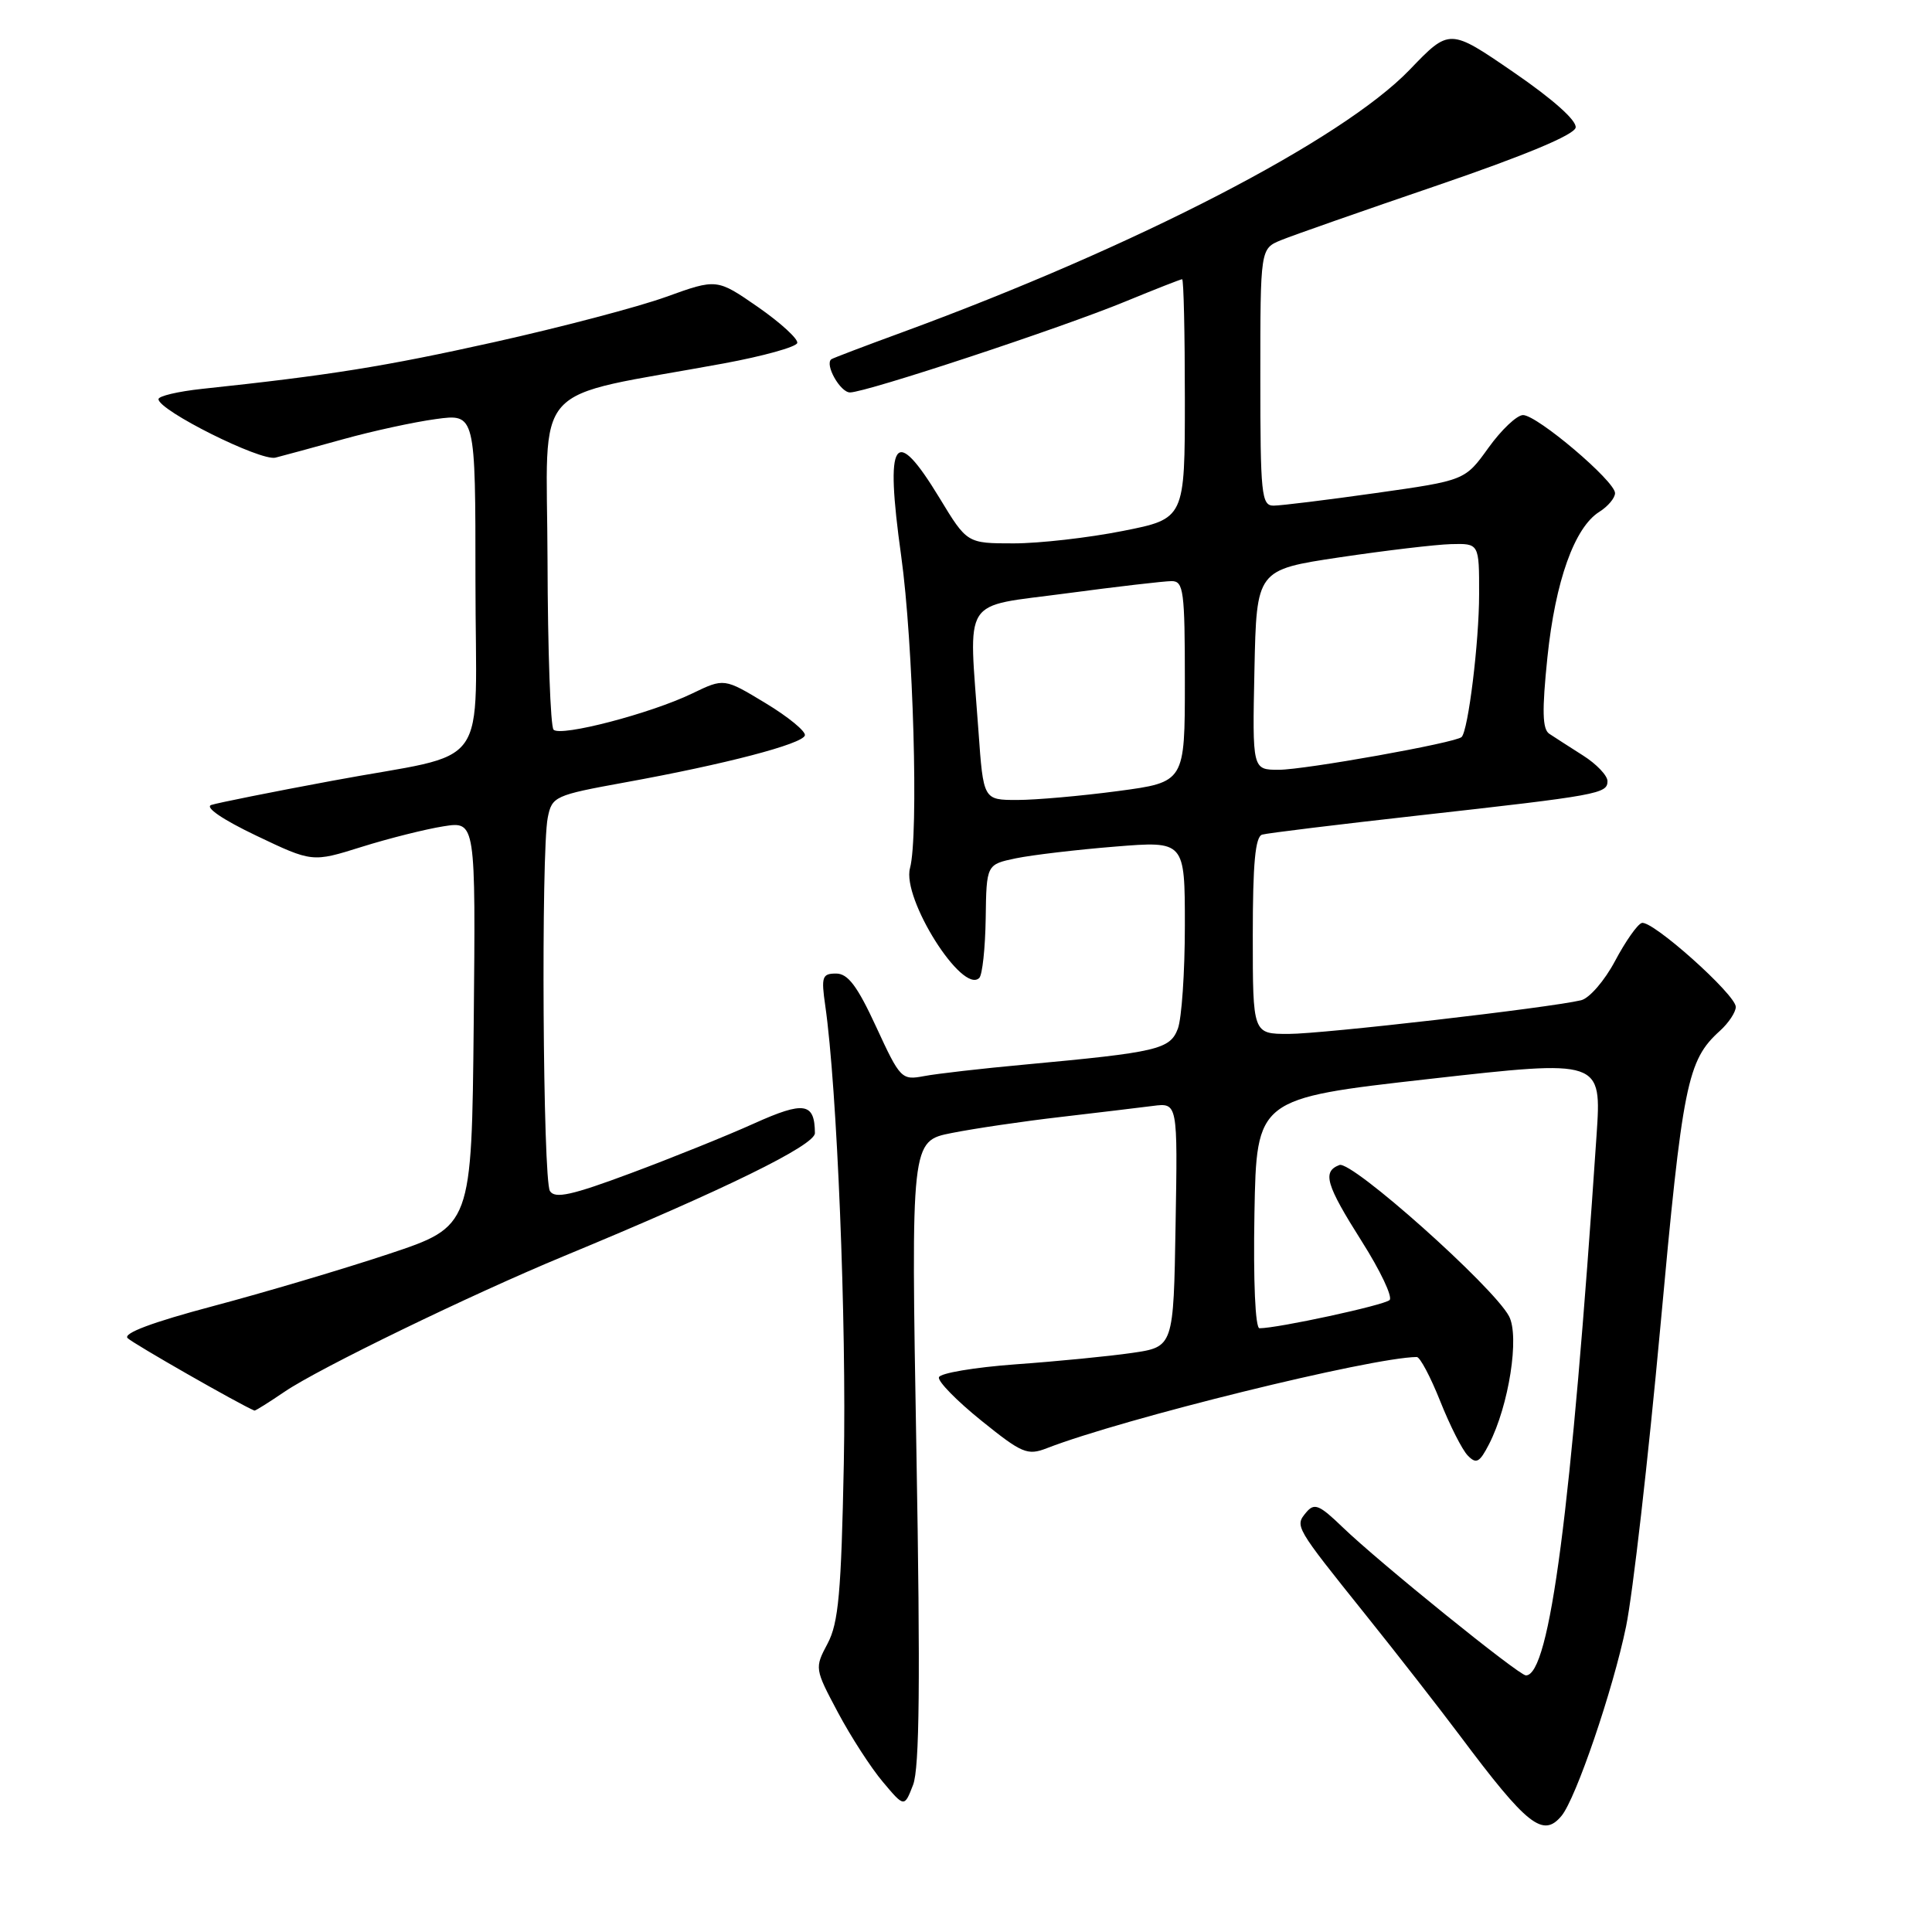 <?xml version="1.0" encoding="UTF-8" standalone="no"?>
<!DOCTYPE svg PUBLIC "-//W3C//DTD SVG 1.1//EN" "http://www.w3.org/Graphics/SVG/1.1/DTD/svg11.dtd" >
<svg xmlns="http://www.w3.org/2000/svg" xmlns:xlink="http://www.w3.org/1999/xlink" version="1.1" viewBox="0 0 256 256">
 <g >
 <path fill="currentColor"
d=" M 206.91 240.61 C 208.82 238.31 213.74 223.89 215.46 215.53 C 216.35 211.22 218.39 193.37 220.00 175.88 C 222.96 143.52 223.56 140.51 227.90 136.59 C 229.05 135.55 230.00 134.12 230.00 133.42 C 230.00 131.79 218.90 121.87 217.54 122.30 C 216.97 122.47 215.38 124.74 214.00 127.34 C 212.62 129.94 210.60 132.28 209.50 132.54 C 205.24 133.55 175.26 137.00 170.75 137.00 C 166.00 137.00 166.00 137.00 166.00 123.97 C 166.00 114.40 166.33 110.84 167.25 110.59 C 167.94 110.39 177.28 109.25 188.00 108.05 C 211.88 105.38 213.00 105.17 213.00 103.50 C 213.00 102.77 211.54 101.23 209.75 100.10 C 207.96 98.96 205.95 97.67 205.29 97.23 C 204.37 96.62 204.31 94.19 205.04 87.10 C 206.09 76.99 208.63 69.88 211.92 67.82 C 213.06 67.10 214.00 65.99 214.00 65.34 C 214.00 63.75 203.68 55.00 201.81 55.00 C 201.00 55.00 198.94 56.95 197.23 59.33 C 194.12 63.66 194.12 63.66 182.31 65.33 C 175.81 66.25 169.71 67.00 168.75 67.00 C 167.15 67.00 167.00 65.52 167.00 49.98 C 167.00 32.95 167.00 32.95 169.75 31.82 C 171.26 31.20 180.60 27.93 190.50 24.55 C 202.13 20.57 208.59 17.87 208.78 16.91 C 208.96 15.99 205.79 13.16 200.57 9.58 C 192.07 3.74 192.07 3.74 186.79 9.24 C 177.84 18.54 150.61 32.63 119.50 44.05 C 114.55 45.86 110.35 47.46 110.16 47.60 C 109.24 48.27 111.33 52.00 112.63 52.00 C 114.75 52.00 140.59 43.47 149.12 39.95 C 153.06 38.33 156.44 37.00 156.64 37.00 C 156.84 37.00 157.00 44.14 157.00 52.86 C 157.00 68.73 157.00 68.73 148.75 70.36 C 144.21 71.26 137.72 72.00 134.32 72.00 C 128.14 72.00 128.14 72.00 124.50 66.00 C 118.49 56.11 117.23 58.02 119.41 73.66 C 121.02 85.19 121.74 110.75 120.58 115.03 C 119.49 119.06 127.52 131.81 129.76 129.58 C 130.17 129.17 130.55 125.62 130.61 121.69 C 130.71 114.55 130.71 114.55 134.61 113.73 C 136.75 113.29 142.66 112.59 147.75 112.18 C 157.00 111.43 157.00 111.43 157.00 122.65 C 157.00 128.82 156.58 134.97 156.07 136.31 C 155.03 139.05 153.40 139.43 135.81 141.06 C 130.14 141.58 124.12 142.27 122.44 142.59 C 119.47 143.15 119.28 142.96 116.11 136.09 C 113.61 130.67 112.36 129.00 110.79 129.00 C 108.94 129.00 108.80 129.43 109.35 133.25 C 110.92 144.14 112.18 175.27 111.81 193.90 C 111.47 211.03 111.11 215.05 109.66 217.78 C 107.93 221.03 107.95 221.12 111.03 226.91 C 112.74 230.12 115.42 234.27 116.99 236.12 C 119.83 239.50 119.83 239.50 120.99 236.50 C 121.84 234.29 121.96 222.70 121.43 192.35 C 120.71 151.20 120.71 151.20 126.10 150.13 C 129.07 149.54 135.55 148.58 140.50 148.01 C 145.45 147.43 150.97 146.77 152.77 146.54 C 156.05 146.12 156.05 146.12 155.77 162.30 C 155.50 178.47 155.50 178.47 150.00 179.27 C 146.97 179.71 140.04 180.39 134.58 180.78 C 129.13 181.18 124.55 181.95 124.41 182.50 C 124.26 183.05 126.79 185.63 130.03 188.24 C 135.41 192.58 136.14 192.89 138.70 191.90 C 148.78 187.98 181.69 179.87 187.73 179.81 C 188.16 179.81 189.55 182.44 190.83 185.65 C 192.11 188.87 193.75 192.12 194.49 192.87 C 195.61 194.03 196.05 193.80 197.30 191.37 C 199.94 186.23 201.37 177.06 199.95 174.40 C 197.82 170.43 179.11 153.75 177.48 154.37 C 175.18 155.25 175.68 156.96 180.45 164.50 C 182.89 168.35 184.55 171.84 184.13 172.26 C 183.46 172.94 169.32 176.00 166.89 176.00 C 166.33 176.00 166.06 169.78 166.22 160.77 C 166.50 145.55 166.50 145.55 189.36 142.97 C 212.23 140.39 212.23 140.39 211.55 150.45 C 208.20 200.24 205.35 222.00 202.19 222.00 C 201.26 222.00 182.73 207.02 177.91 202.37 C 174.80 199.37 174.16 199.11 173.07 200.41 C 171.56 202.24 171.54 202.22 180.98 214.00 C 185.17 219.22 190.78 226.43 193.46 230.00 C 202.37 241.91 204.46 243.56 206.91 240.61 Z  M 37.71 184.41 C 42.21 181.34 62.35 171.56 74.72 166.44 C 96.03 157.62 108.00 151.75 107.98 150.14 C 107.95 146.10 106.55 145.88 99.93 148.86 C 96.39 150.46 89.05 153.42 83.60 155.45 C 75.75 158.38 73.53 158.87 72.87 157.82 C 71.93 156.34 71.68 112.87 72.58 108.34 C 73.14 105.53 73.49 105.37 82.83 103.67 C 96.12 101.26 106.31 98.59 106.65 97.45 C 106.81 96.93 104.47 95.00 101.44 93.17 C 95.95 89.85 95.95 89.85 91.72 91.89 C 86.24 94.54 74.32 97.65 73.35 96.69 C 72.94 96.27 72.58 86.19 72.55 74.28 C 72.49 49.95 69.80 52.96 95.93 48.15 C 101.12 47.19 105.49 45.98 105.64 45.45 C 105.79 44.93 103.46 42.79 100.46 40.70 C 94.99 36.91 94.99 36.91 88.25 39.34 C 84.54 40.68 74.30 43.37 65.50 45.33 C 50.94 48.57 43.69 49.73 26.75 51.53 C 23.59 51.87 21.00 52.48 21.00 52.89 C 21.00 54.38 34.51 61.13 36.50 60.64 C 37.60 60.36 41.65 59.26 45.50 58.19 C 49.35 57.12 54.86 55.92 57.75 55.53 C 63.00 54.81 63.00 54.81 63.00 76.93 C 63.00 102.91 65.48 99.45 44.00 103.46 C 36.02 104.94 28.82 106.39 28.00 106.66 C 27.10 106.96 29.48 108.59 33.94 110.72 C 41.38 114.27 41.38 114.27 47.94 112.21 C 51.55 111.08 56.42 109.86 58.77 109.49 C 63.03 108.82 63.03 108.82 62.77 135.66 C 62.50 162.50 62.50 162.50 51.50 166.16 C 45.45 168.17 34.97 171.28 28.22 173.07 C 20.17 175.21 16.27 176.67 16.91 177.31 C 17.63 178.03 31.73 186.09 33.71 186.91 C 33.82 186.96 35.62 185.83 37.71 184.41 Z  M 129.65 96.85 C 128.36 78.74 127.23 80.51 141.25 78.63 C 147.99 77.73 154.29 77.00 155.25 77.00 C 156.83 77.00 157.00 78.30 157.00 90.32 C 157.00 103.64 157.00 103.64 148.14 104.82 C 143.26 105.47 137.25 106.00 134.79 106.00 C 130.30 106.00 130.30 106.00 129.65 96.85 Z  M 166.22 88.75 C 166.50 75.50 166.50 75.50 177.50 73.85 C 183.55 72.95 190.19 72.16 192.25 72.10 C 196.00 72.00 196.00 72.00 195.99 78.75 C 195.99 85.06 194.55 96.79 193.67 97.66 C 192.92 98.42 172.89 102.00 169.44 102.00 C 165.94 102.00 165.94 102.00 166.22 88.75 Z "/>
</g>
</svg>